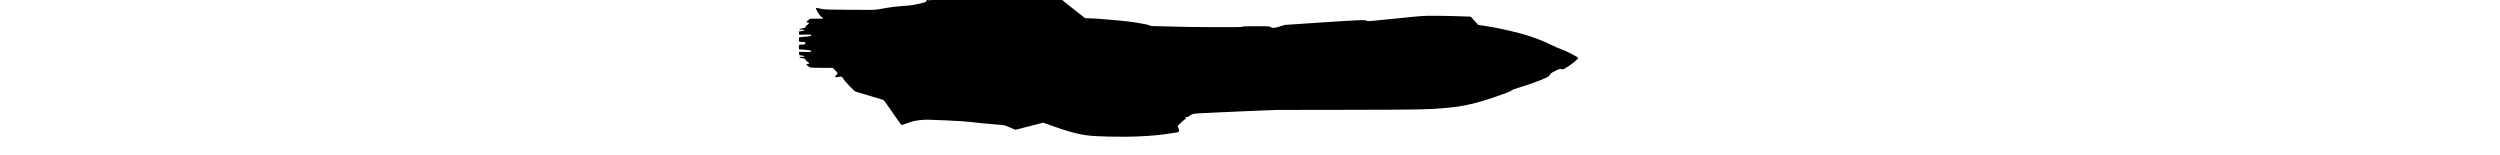 <?xml version="1.0" encoding="UTF-8" standalone="no"?>
<svg
   xmlns:dc="http://purl.org/dc/elements/1.1/"
   xmlns:cc="http://creativecommons.org/ns#"
   xmlns:rdf="http://www.w3.org/1999/02/22-rdf-syntax-ns#"
   xmlns:svg="http://www.w3.org/2000/svg"
   xmlns="http://www.w3.org/2000/svg"
   version="1.1"
   id="svg2"
   viewBox="0 0 12 2.235"
   width="36">
  <defs
     id="defs4" />
  <g
     transform="translate(487.942,-691.743)"
     id="layer1">
    <g
       style="fill:#000000;fill-opacity:1"
       transform="matrix(0.006,0,0,0.006,-495.582,689.899)"
       id="g2996">
      <path
         id="path3002"
         d="m 1931.058,635.031 c -36.974,-0.982 -48.968,-2.083 -68.452,-6.282 -17.867,-3.851 -33.06,-8.439 -64.031,-19.34 l -21.484,-7.561 -14.516,3.64 c -7.984,2.002 -22.948,5.827 -33.254,8.501 l -18.737,4.861 -13.59,-5.698 c -12.896,-5.407 -14.16,-5.734 -24.763,-6.405 -17.916,-1.133 -61.251,-5.303 -72.673,-6.993 -5.775,-0.854 -31.728,-2.485 -57.673,-3.623 -45.152,-1.981 -47.787,-1.997 -61.5,-0.374 -12.156,1.439 -16.347,2.433 -27.662,6.559 -7.335,2.675 -14.168,4.863 -15.184,4.863 -1.303,0 -7.676,-8.586 -21.597,-29.097 -10.862,-16.003 -20.679,-29.692 -21.816,-30.42 -1.137,-0.727 -15.567,-5.197 -32.067,-9.933 -16.5,-4.736 -31.873,-9.294 -34.163,-10.13 -3.152,-1.151 -7.339,-4.88 -17.25,-15.366 -7.198,-7.615 -13.088,-14.49 -13.088,-15.276 0,-0.787 -1.137,-2.498 -2.526,-3.803 -2.429,-2.282 -2.781,-2.329 -9.188,-1.232 -9.225,1.58 -10.377,0.642 -5.313,-4.327 1.635,-1.604 2.985,-3.606 3,-4.448 0.015,-0.842 -2.573,-4.105 -5.751,-7.25 l -5.779,-5.719 -26.471,-0.035 c -27.771,-0.037 -27.264,0.036 -33.763,-4.903 -3.656,-2.779 -4.064,-4.062 -1.29,-4.062 2.427,0 5.082,-1 5.082,-1.914 0,-0.385 -2.025,-2.128 -4.5,-3.872 -2.475,-1.745 -4.5,-3.83 -4.5,-4.633 0,-2.1 -1.653,-2.854 -8.846,-4.034 -7.902,-1.296 -7.703,-3.046 0.346,-3.046 7.98,0 8.602,-1.773 1,-2.85 -8.769,-1.243 -8.66,-1.172 -8.311,-5.392 l 0.311,-3.758 14.124,0.358 c 10.208,0.259 14.329,0.026 14.863,-0.837 1.51,-2.443 -1.798,-3.41 -15.219,-4.452 l -13.769,-1.069 -0.311,-4.903 c -0.381,-5.998 0.347,-6.561 8.494,-6.581 5.288,-0.013 6.274,-0.304 6.814,-2.006 0.967,-3.048 -0.215,-4.009 -4.931,-4.009 -2.374,0 -5.744,-0.286 -7.489,-0.635 -3.119,-0.624 -3.168,-0.721 -2.875,-5.75 l 0.297,-5.115 13.83,-1.13 c 13.523,-1.105 16.635,-2 15.174,-4.366 -0.51,-0.826 -4.877,-1.086 -14.863,-0.885 l -14.14,0.285 0,-3.942 0,-3.942 7,-1.011 c 8.45,-1.22 8.45,-3.011 0,-3.011 -8.235,0 -8.482,-1.757 -0.433,-3.078 7.374,-1.21 8.933,-1.904 8.933,-3.975 0,-0.789 1.913,-2.82 4.25,-4.513 5.09,-3.687 5.375,-5.325 1,-5.747 -1.788,-0.172 -3.25,-0.675 -3.25,-1.116 0,-0.442 2.099,-2.438 4.664,-4.437 l 4.664,-3.634 15.836,0 c 8.71,0 15.835,-0.338 15.833,-0.75 0,-0.412 -1.664,-1.65 -3.694,-2.75 -5.384,-2.917 -17.227,-22.564 -13.554,-22.484 0.412,0.009 5.475,0.971 11.25,2.138 9.821,1.984 14.325,2.149 69.653,2.553 50.917,0.372 60.385,0.211 68,-1.153 29.932,-5.361 39.15,-6.613 58.888,-7.999 18.059,-1.268 24.887,-2.209 38.447,-5.299 15.42,-3.514 16.574,-3.937 17.817,-6.533 1.254,-2.619 1.598,-2.74 6.113,-2.141 3.99,0.529 4.895,0.346 5.453,-1.108 0.557,-1.453 1.452,-1.635 5.385,-1.096 4,0.548 4.946,0.342 6.23,-1.357 1.344,-1.778 1.956,-1.881 5.438,-0.918 3.549,0.981 4.082,0.876 5.574,-1.103 1.539,-2.041 1.933,-2.103 5.863,-0.926 3.913,1.172 4.319,1.111 5.696,-0.856 1.389,-1.983 1.731,-2.031 5.376,-0.745 3.538,1.248 4.045,1.205 5.563,-0.473 1.561,-1.725 2.001,-1.748 6.704,-0.352 4.692,1.393 6.059,1.325 20.166,-1.001 8.323,-1.373 18.508,-2.783 22.633,-3.133 5.475,-0.466 9.21,-1.484 13.834,-3.77 8.243,-4.076 16.064,-4.771 22.358,-1.987 4.153,1.837 6.97,1.992 38.893,2.144 18.929,0.09 40.941,0.608 48.916,1.152 27.851,1.898 40.631,2.982 58.5,4.964 9.9,1.098 20.7,2.195 24,2.438 4.809,0.354 6.397,0.921 8,2.857 1.1,1.328 15.216,12.826 31.368,25.55 l 29.368,23.134 6.723,0 c 20.698,0 100.804,7.244 116.54,10.539 3.85,0.806 11.5,2.127 17,2.934 5.5,0.808 11.783,2.381 13.961,3.497 3.492,1.789 5.861,2.03 20,2.036 8.821,0.004 26.838,0.463 40.038,1.022 13.2,0.558 54.746,1.143 92.324,1.3 54.17,0.226 68.671,0.021 70,-0.99 1.276,-0.97 9.353,-1.282 33.791,-1.306 30.627,-0.03 32.233,0.061 34.658,1.968 3.855,3.033 10.511,2.598 22.727,-1.484 l 10.5,-3.509 90.65,-6.081 c 88.733,-5.952 105.727,-6.553 107.431,-3.795 0.909,1.471 5.944,1.068 70.419,-5.631 60.476,-6.284 63.374,-6.494 89.5,-6.499 14.85,-0.003 40.95,0.469 58,1.048 l 31,1.053 3.5,3.699 c 1.925,2.034 5.978,6.507 9.006,9.939 l 5.506,6.24 10.994,1.525 c 25.818,3.581 60.136,10.804 93.466,19.672 22.843,6.078 52.227,17.217 72.14,27.347 6.937,3.529 16.766,7.762 21.842,9.408 5.076,1.645 15.265,6.149 22.641,10.009 15.927,8.333 18.405,9.887 18.405,11.537 0,2.862 -16.604,16.282 -29.372,23.739 -6.506,3.8 -7.099,3.959 -10.718,2.874 -3.652,-1.094 -4.336,-0.894 -14.633,4.269 -9.143,4.585 -11.064,5.968 -12.511,9.001 -1.325,2.779 -3.232,4.348 -8.488,6.983 -11.306,5.67 -45.133,17.921 -68.279,24.729 -8.661,2.547 -14.038,4.664 -15,5.904 -0.838,1.081 -7.675,4.186 -15.5,7.041 -64.03,23.361 -96.721,31.344 -145,35.407 -43.597,3.669 -56.755,3.915 -228,4.257 -93.5,0.187 -173.6,0.313 -178,0.279 -4.4,-0.034 -37.025,1.302 -72.5,2.968 -35.475,1.666 -75.75,3.497 -89.5,4.068 -35.713,1.485 -37.684,1.781 -43.694,6.559 -2.858,2.272 -5.379,3.426 -7.497,3.433 -3.598,0.011 -5.163,1.468 -2.623,2.443 1.31,0.503 0.602,1.368 -3.256,3.976 -2.712,1.833 -7.53,6.111 -10.708,9.506 l -5.777,6.173 2.076,4.693 c 2.398,5.422 1.93,8.958 -1.287,9.711 -1.229,0.288 -12.81,2.067 -25.735,3.953 -39.466,5.76 -87.362,7.899 -143.5,6.408 z"
         style="fill:#000000;fill-opacity:1" />
    </g>
  </g>
</svg>
